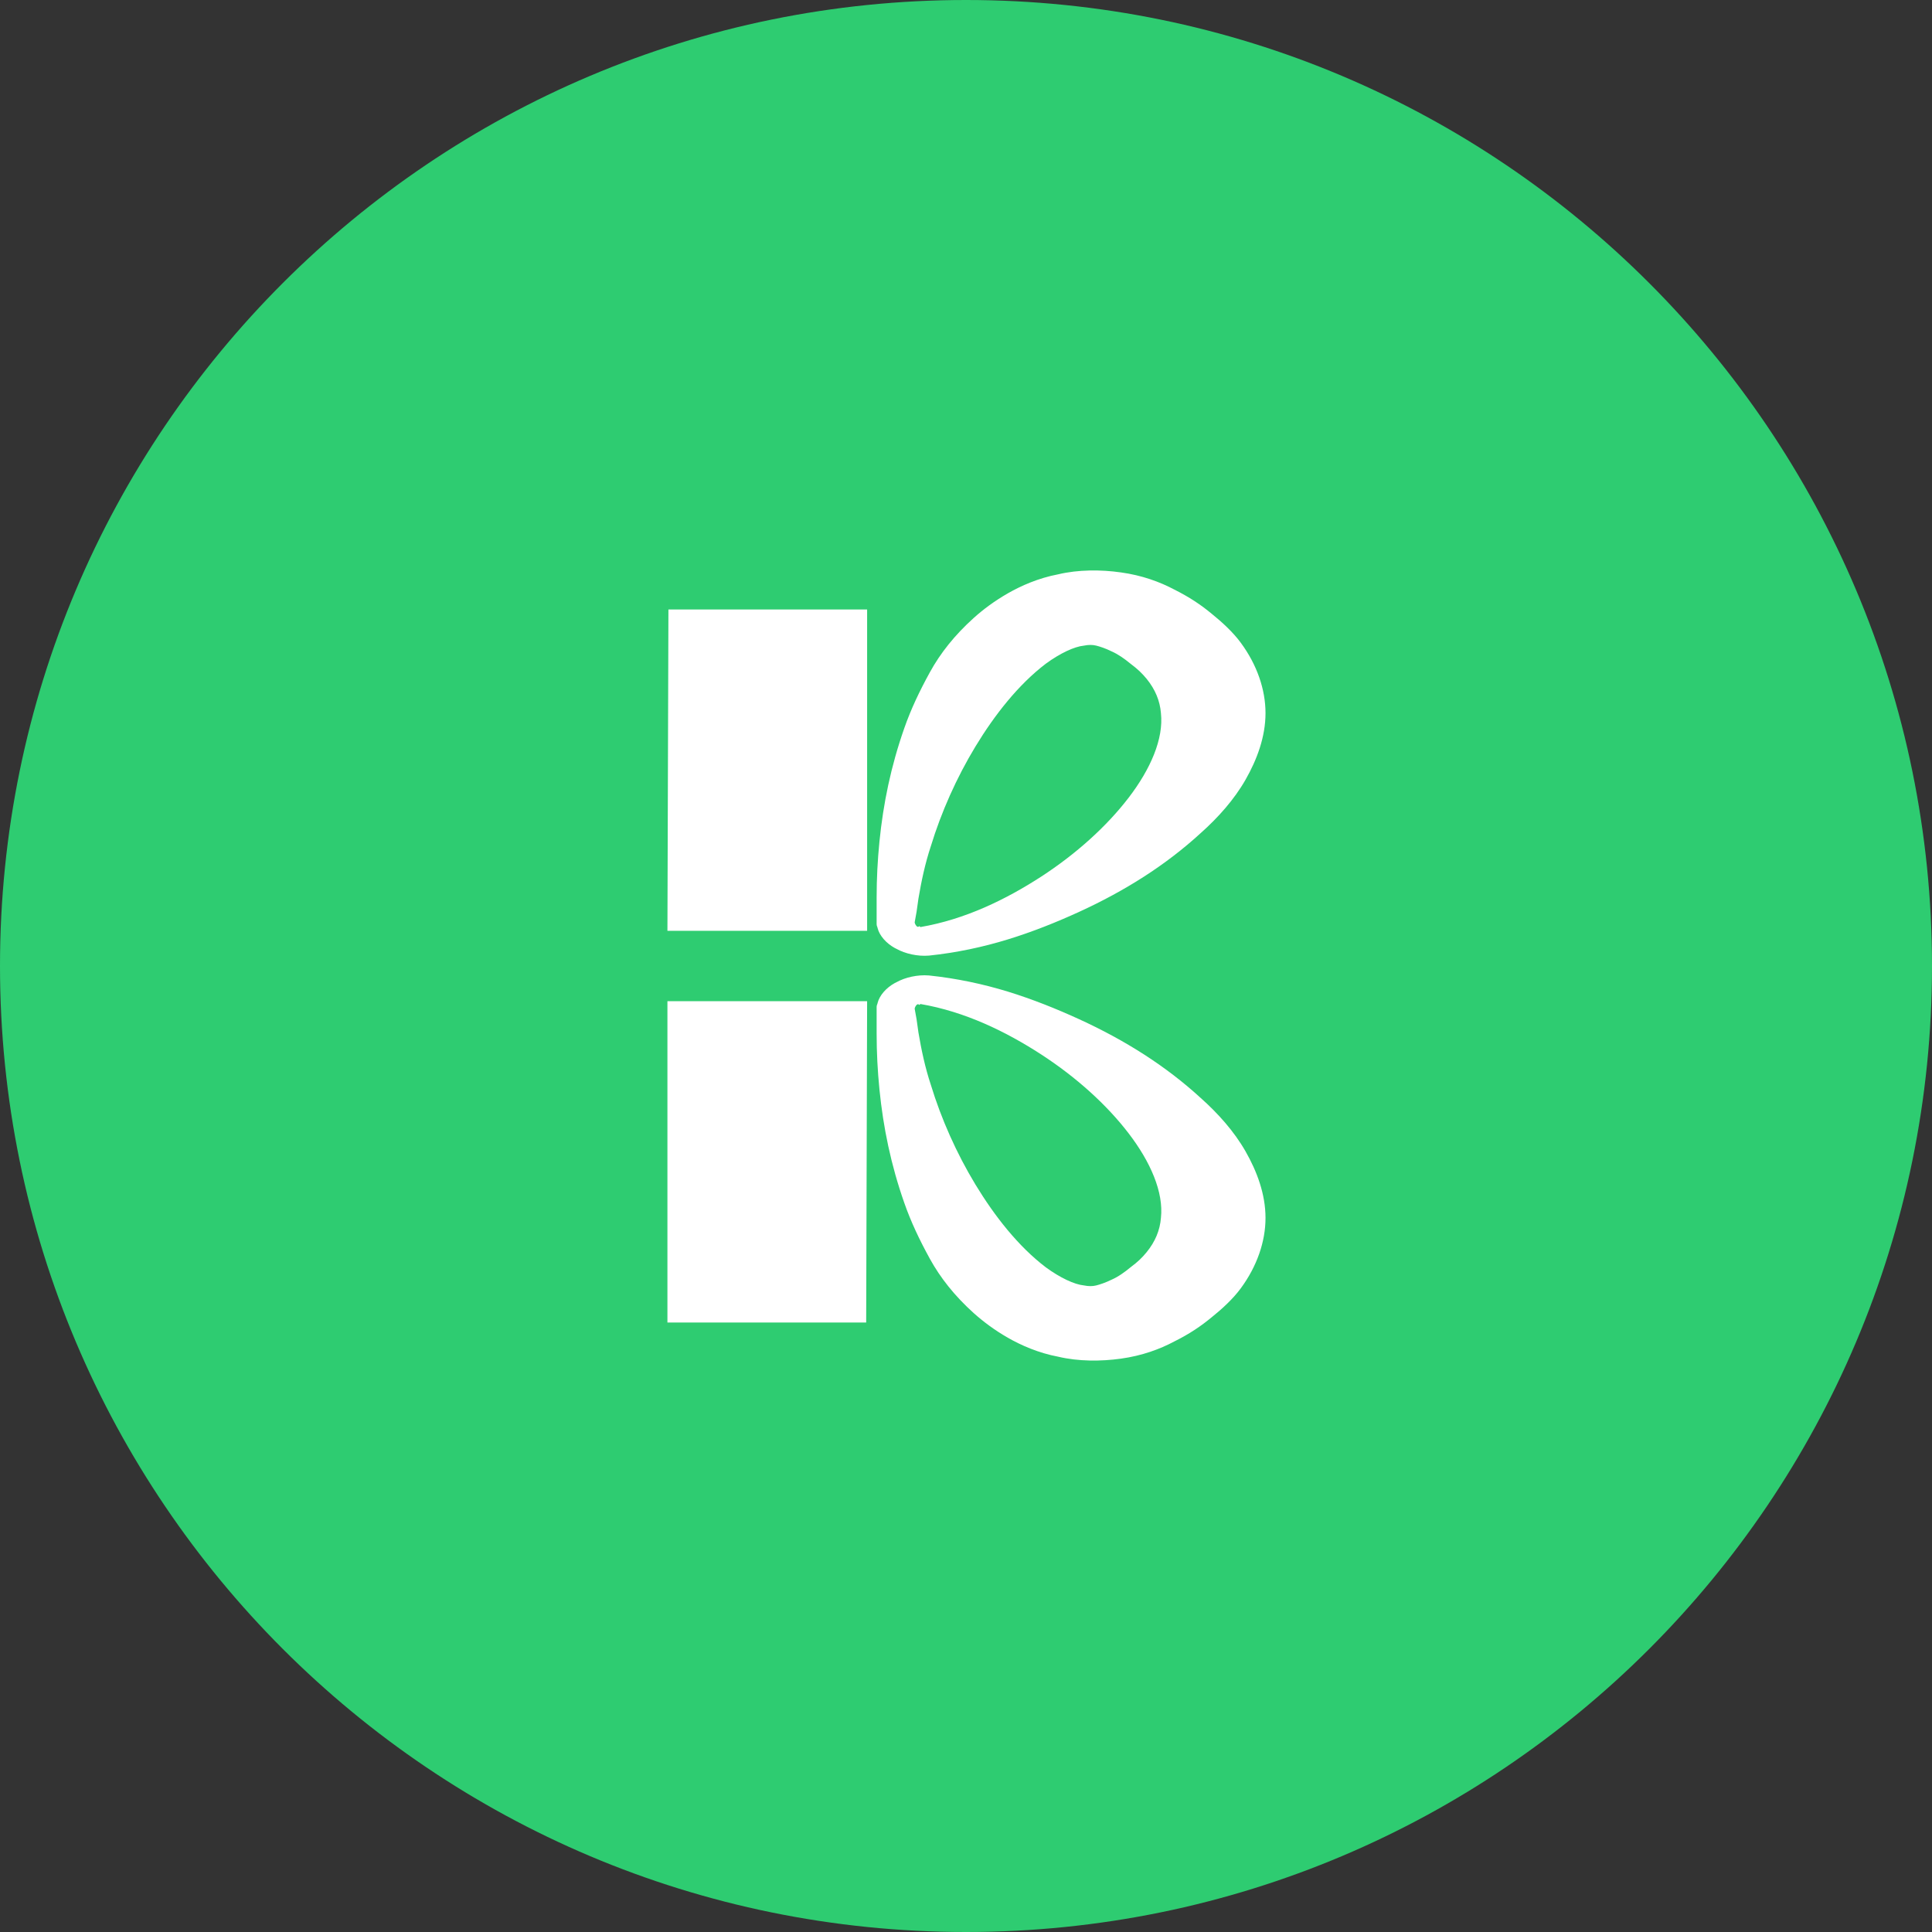 <svg width="39" height="39" viewBox="0 0 39 39" fill="none" xmlns="http://www.w3.org/2000/svg">
<rect x="0" y="0" width="39" height="39" fill="#333333" stroke="none"/>
<path d="M19.5 39C30.27 39 39 30.27 39 19.5C39 8.73 30.27 0 19.5 0C8.73 0 0 8.73 0 19.5C0 30.27 8.73 39 19.5 39Z" fill="#2ECC71"/>
<path d="M17.504 12.303H13.493L13.473 18.79H17.504V12.303Z" fill="white"/>
<path d="M13.473 20.21V26.697H17.485L17.504 20.21H13.473Z" fill="white"/>
<path d="M18.061 19.845C17.888 19.941 17.753 20.094 17.715 20.248C17.715 20.267 17.696 20.286 17.696 20.325V20.363V20.44V20.574V20.862C17.696 21.246 17.715 21.61 17.753 21.994C17.83 22.762 17.984 23.511 18.253 24.278C18.387 24.662 18.56 25.027 18.771 25.411C18.982 25.794 19.27 26.159 19.654 26.505C19.846 26.677 20.076 26.85 20.345 27.004C20.613 27.157 20.959 27.311 21.362 27.387C21.765 27.483 22.225 27.483 22.628 27.426C23.051 27.368 23.415 27.234 23.703 27.08C24.01 26.927 24.241 26.773 24.471 26.581C24.663 26.428 24.893 26.217 25.047 26.006C25.373 25.564 25.546 25.065 25.546 24.585C25.546 24.105 25.373 23.645 25.143 23.242C24.913 22.839 24.586 22.474 24.241 22.167C23.531 21.515 22.705 20.996 21.784 20.574C21.323 20.363 20.844 20.171 20.345 20.017C19.846 19.864 19.308 19.749 18.752 19.691C18.521 19.672 18.272 19.73 18.099 19.826L18.061 19.845ZM18.579 20.267C19.481 20.421 20.306 20.824 21.016 21.284C21.726 21.745 22.341 22.301 22.782 22.877C23.224 23.453 23.492 24.067 23.435 24.585C23.415 24.835 23.319 25.065 23.147 25.276C23.051 25.392 22.974 25.468 22.82 25.583C22.705 25.679 22.571 25.775 22.437 25.833C22.321 25.89 22.206 25.929 22.13 25.948C22.053 25.967 21.976 25.967 21.88 25.948C21.688 25.929 21.4 25.794 21.112 25.583C20.556 25.161 20.076 24.547 19.692 23.914C19.308 23.28 19.001 22.589 18.79 21.898C18.675 21.553 18.598 21.188 18.54 20.843L18.502 20.574L18.464 20.363C18.464 20.344 18.483 20.305 18.502 20.286C18.521 20.267 18.54 20.267 18.56 20.286L18.579 20.267Z" fill="white"/>
<path d="M18.061 19.136C17.888 19.04 17.753 18.887 17.715 18.733C17.715 18.714 17.696 18.695 17.696 18.656V18.618V18.541V18.407V18.119C17.696 17.735 17.715 17.37 17.753 16.986C17.83 16.219 17.984 15.47 18.253 14.703C18.387 14.319 18.56 13.954 18.771 13.57C18.982 13.186 19.27 12.822 19.654 12.476C19.846 12.303 20.076 12.131 20.345 11.977C20.613 11.824 20.959 11.67 21.362 11.593C21.765 11.497 22.225 11.497 22.628 11.555C23.051 11.613 23.415 11.747 23.703 11.9C24.01 12.054 24.241 12.207 24.471 12.399C24.663 12.553 24.893 12.764 25.047 12.975C25.373 13.417 25.546 13.916 25.546 14.396C25.546 14.875 25.373 15.336 25.143 15.739C24.913 16.142 24.586 16.507 24.241 16.814C23.531 17.466 22.705 17.985 21.784 18.407C21.323 18.618 20.844 18.81 20.345 18.963C19.846 19.117 19.308 19.232 18.752 19.29C18.521 19.309 18.272 19.251 18.099 19.155L18.061 19.136ZM18.579 18.714C19.481 18.56 20.306 18.157 21.016 17.697C21.726 17.236 22.341 16.679 22.782 16.104C23.224 15.528 23.492 14.914 23.435 14.396C23.415 14.146 23.319 13.916 23.147 13.704C23.051 13.589 22.974 13.513 22.82 13.397C22.705 13.302 22.571 13.206 22.437 13.148C22.321 13.09 22.206 13.052 22.13 13.033C22.053 13.014 21.976 13.014 21.88 13.033C21.688 13.052 21.4 13.186 21.112 13.397C20.556 13.82 20.076 14.434 19.692 15.067C19.308 15.701 19.001 16.392 18.79 17.082C18.675 17.428 18.598 17.793 18.54 18.138L18.502 18.407L18.464 18.618C18.464 18.637 18.483 18.675 18.502 18.695C18.521 18.714 18.54 18.714 18.56 18.695L18.579 18.714Z" fill="white"/>
</svg>

